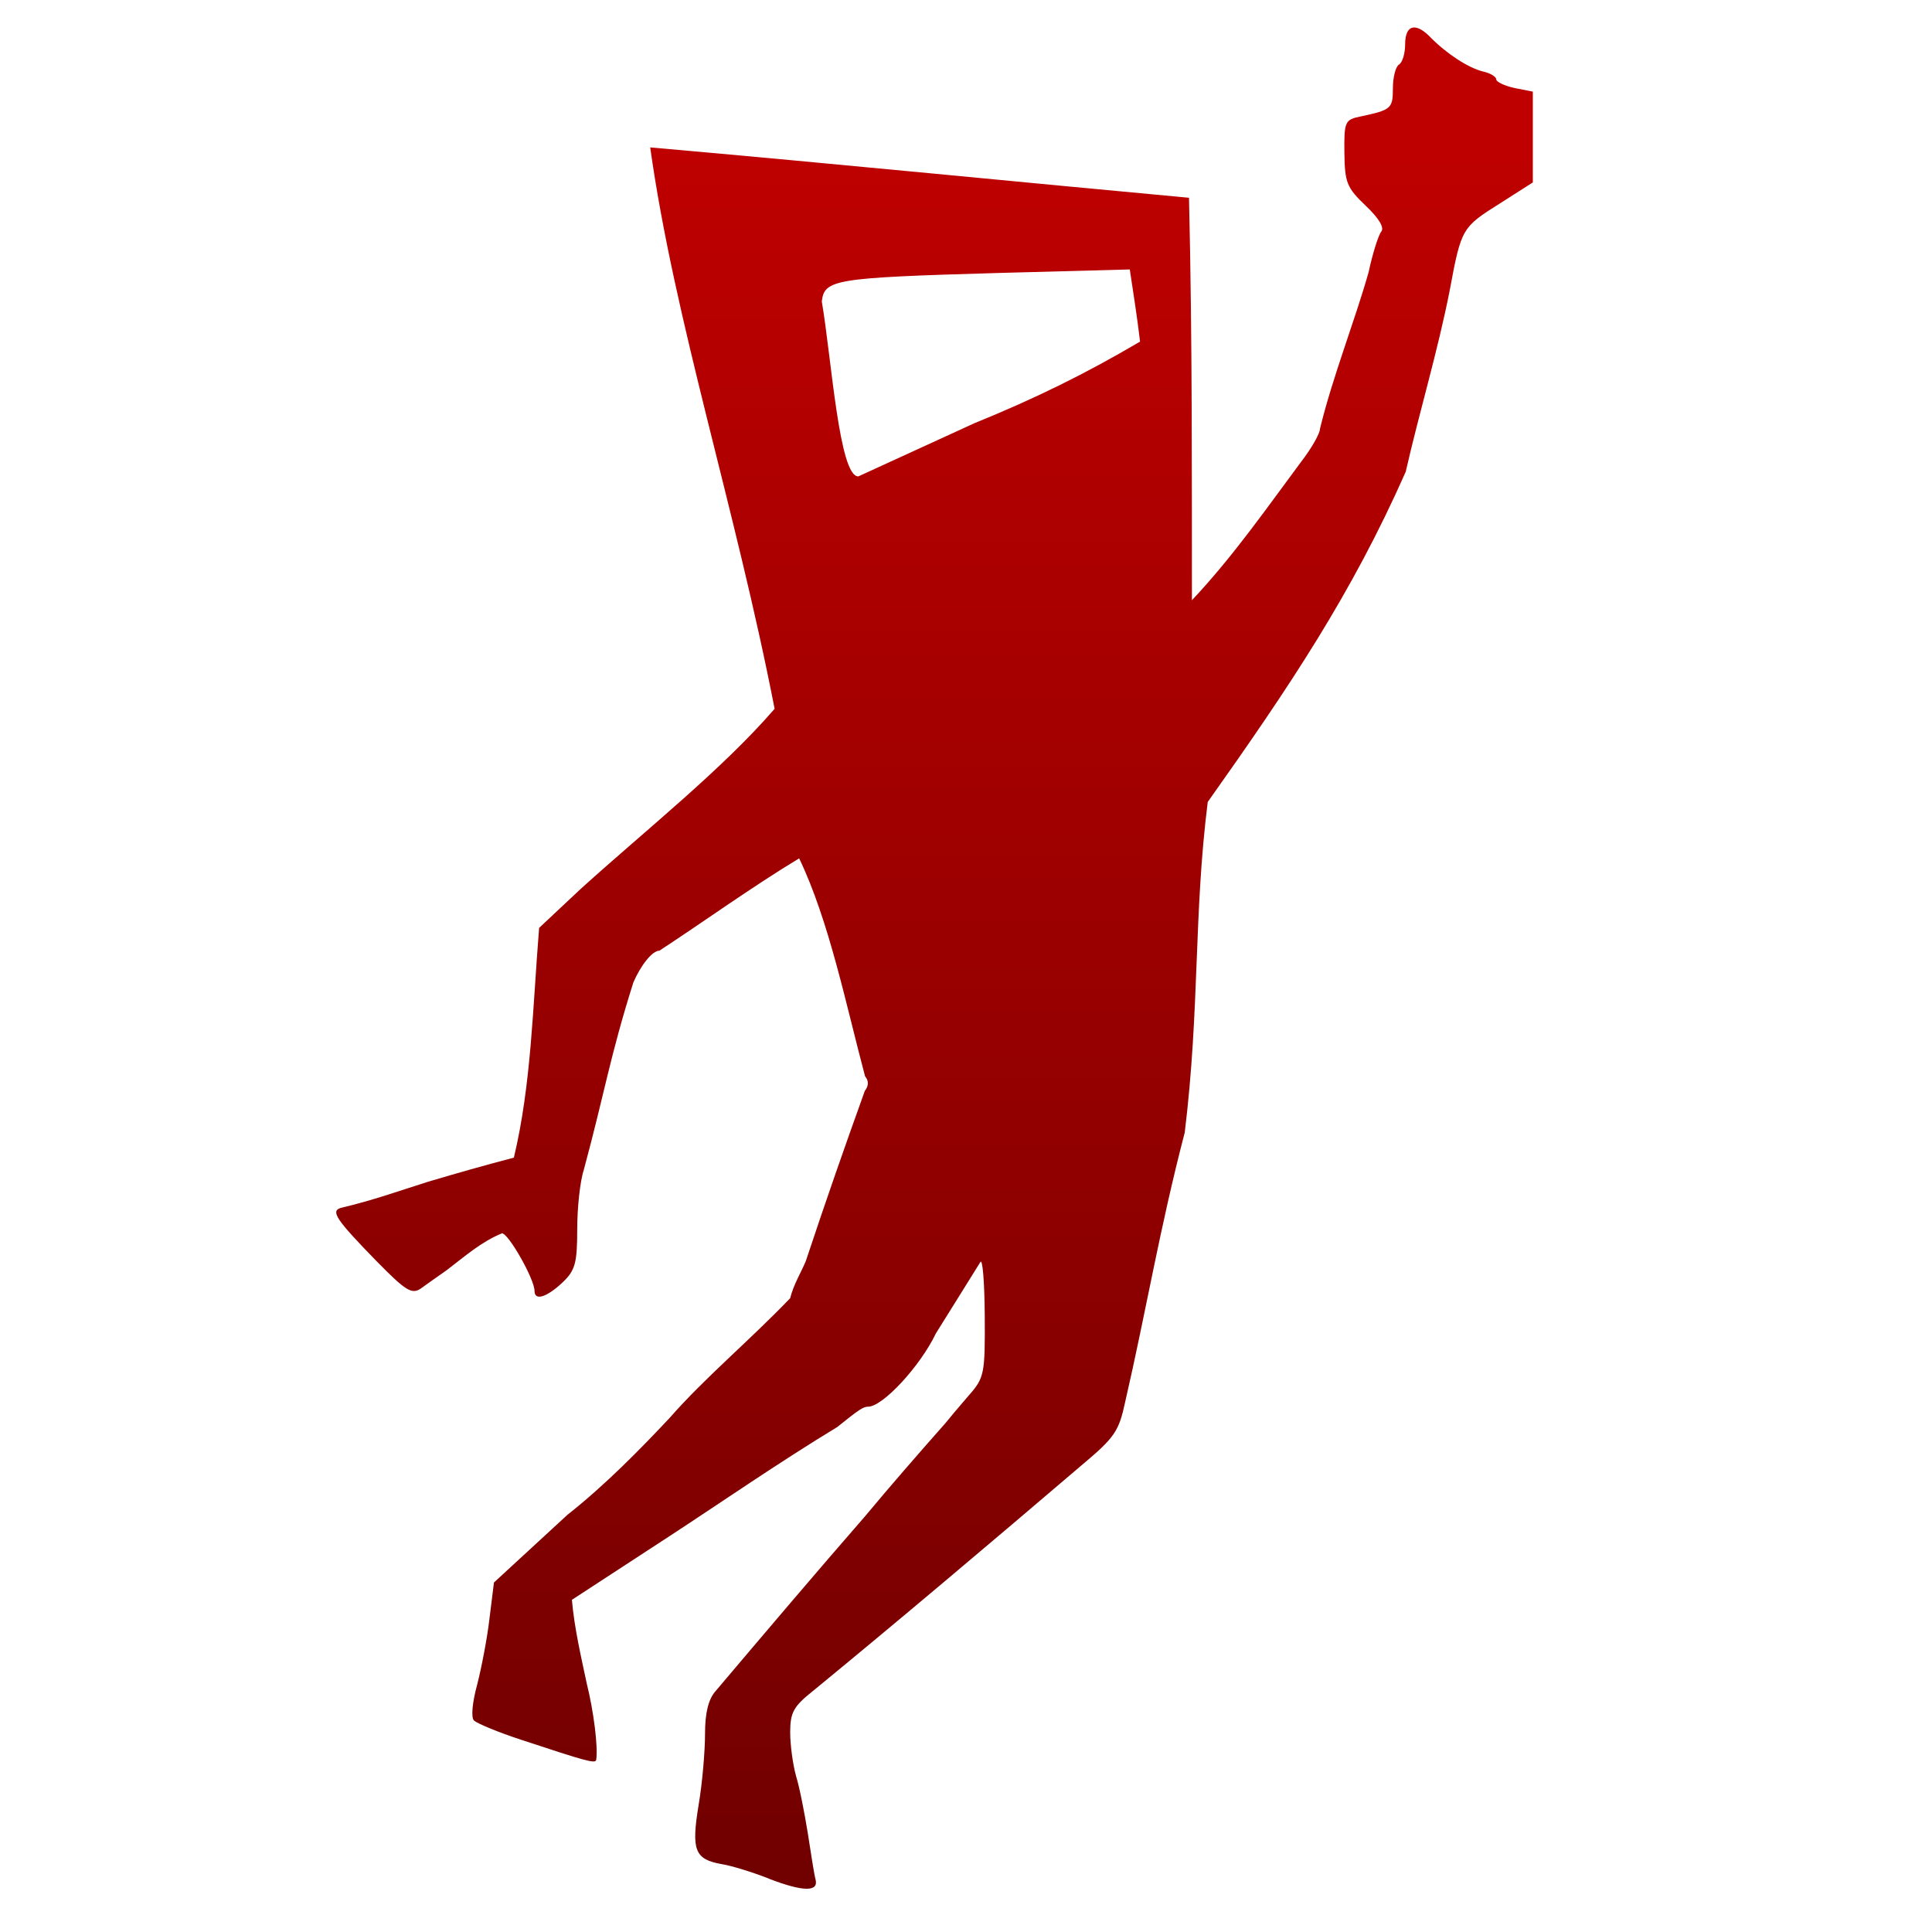 <svg xmlns="http://www.w3.org/2000/svg" xmlns:xlink="http://www.w3.org/1999/xlink" width="64" height="64" viewBox="0 0 64 64" version="1.1"><defs><linearGradient id="linear0" gradientUnits="userSpaceOnUse" x1="0" y1="0" x2="0" y2="1" gradientTransform="matrix(63.478,0,0,59.487,1.996,4.48)"><stop offset="0" style="stop-color:#bf0000;stop-opacity:1;"/><stop offset="1" style="stop-color:#6e0000;stop-opacity:1;"/></linearGradient></defs><g id="surface1"><path style=" stroke:none;fill-rule:nonzero;fill:url(#linear0);" d="M 46.844 0.91 C 46.656 0.914 46.547 1.105 46.547 1.469 C 46.547 1.773 46.457 2.074 46.34 2.141 C 46.23 2.215 46.141 2.562 46.141 2.93 C 46.141 3.598 46.082 3.641 45.086 3.855 C 44.551 3.961 44.523 4.023 44.535 5.062 C 44.547 6.055 44.617 6.219 45.242 6.816 C 45.672 7.223 45.871 7.543 45.754 7.676 C 45.664 7.785 45.469 8.395 45.336 9.02 C 44.871 10.66 44.152 12.457 43.727 14.199 C 43.727 14.359 43.441 14.859 43.102 15.297 C 42.02 16.75 40.848 18.438 39.484 19.883 C 39.48 16.105 39.5 11.277 39.387 6.551 C 34.117 6.066 27.711 5.426 21.539 4.883 C 22.34 10.613 24.363 16.816 25.66 23.48 C 23.922 25.492 21.395 27.492 19.242 29.441 L 17.859 30.738 C 17.648 33.352 17.602 35.922 17.023 38.348 C 16 38.617 15.164 38.855 14.176 39.148 C 13.152 39.473 12.316 39.773 11.293 40.012 C 10.941 40.117 11.129 40.398 12.469 41.773 C 13.441 42.762 13.641 42.891 13.945 42.68 C 14.129 42.543 14.516 42.277 14.801 42.074 C 15.41 41.609 15.934 41.141 16.629 40.855 C 16.844 40.855 17.707 42.375 17.707 42.762 C 17.707 43.102 18.105 42.977 18.625 42.492 C 19.055 42.086 19.121 41.848 19.121 40.723 C 19.121 40.008 19.215 39.125 19.34 38.75 C 20.035 36.176 20.203 35.008 20.98 32.547 C 21.227 31.973 21.609 31.492 21.844 31.492 C 23.207 30.605 24.895 29.387 26.473 28.434 C 27.469 30.512 28.023 33.277 28.656 35.652 C 28.789 35.812 28.773 35.977 28.648 36.137 C 27.973 38.016 27.387 39.688 26.691 41.781 C 26.535 42.156 26.285 42.555 26.176 43.004 C 24.766 44.469 23.379 45.609 22.176 46.977 C 21.184 48.035 20.027 49.211 18.797 50.18 L 16.363 52.422 L 16.215 53.613 C 16.141 54.262 15.949 55.254 15.805 55.812 C 15.645 56.402 15.598 56.895 15.703 56.996 C 15.805 57.09 16.5 57.383 17.254 57.629 C 19.41 58.34 19.723 58.434 19.75 58.297 C 19.816 57.871 19.664 56.676 19.438 55.773 C 19.25 54.887 19.027 53.938 18.945 52.996 L 22.172 50.891 C 23.754 49.859 25.836 48.422 27.734 47.273 C 28.461 46.688 28.598 46.598 28.758 46.598 C 29.242 46.598 30.484 45.258 31.004 44.168 C 31.527 43.336 31.969 42.617 32.473 41.812 C 32.547 41.66 32.613 42.445 32.621 43.57 C 32.633 45.523 32.613 45.637 32.078 46.242 C 31.77 46.598 31.438 46.992 31.324 47.137 C 30.379 48.207 29.523 49.188 28.648 50.238 C 27.07 52.047 25.309 54.125 23.711 56.012 C 23.469 56.281 23.355 56.73 23.355 57.438 C 23.355 58.004 23.266 59.074 23.141 59.801 C 22.895 61.305 23.016 61.594 23.918 61.754 C 24.219 61.801 24.926 62.016 25.477 62.234 L 25.469 62.234 C 26.598 62.668 27.125 62.68 27.016 62.258 C 26.973 62.109 26.867 61.426 26.762 60.742 C 26.652 60.059 26.484 59.199 26.371 58.836 C 26.266 58.461 26.176 57.812 26.176 57.387 C 26.176 56.73 26.285 56.527 26.93 56.016 C 29.852 53.617 32.789 51.133 35.824 48.543 C 36.93 47.617 37.062 47.418 37.273 46.441 C 37.98 43.371 38.406 40.738 39.246 37.516 C 39.75 33.387 39.535 30.336 40.008 26.566 C 42.746 22.703 44.777 19.668 46.566 15.629 C 47.02 13.637 47.629 11.633 48.027 9.602 C 48.406 7.559 48.434 7.527 49.688 6.738 L 50.777 6.043 L 50.777 3.035 L 50.18 2.918 C 49.84 2.844 49.566 2.711 49.566 2.633 C 49.566 2.543 49.371 2.422 49.121 2.367 C 48.633 2.246 47.918 1.777 47.383 1.234 C 47.172 1.012 46.984 0.91 46.844 0.91 Z M 37.414 8.926 L 37.426 8.926 C 37.559 9.812 37.664 10.465 37.766 11.316 C 35.977 12.371 34.289 13.203 32.277 14.02 L 28.434 15.781 C 27.797 15.793 27.547 11.891 27.223 9.984 C 27.312 9.258 27.625 9.199 33.059 9.043 Z M 37.414 8.926 "/></g></svg>
